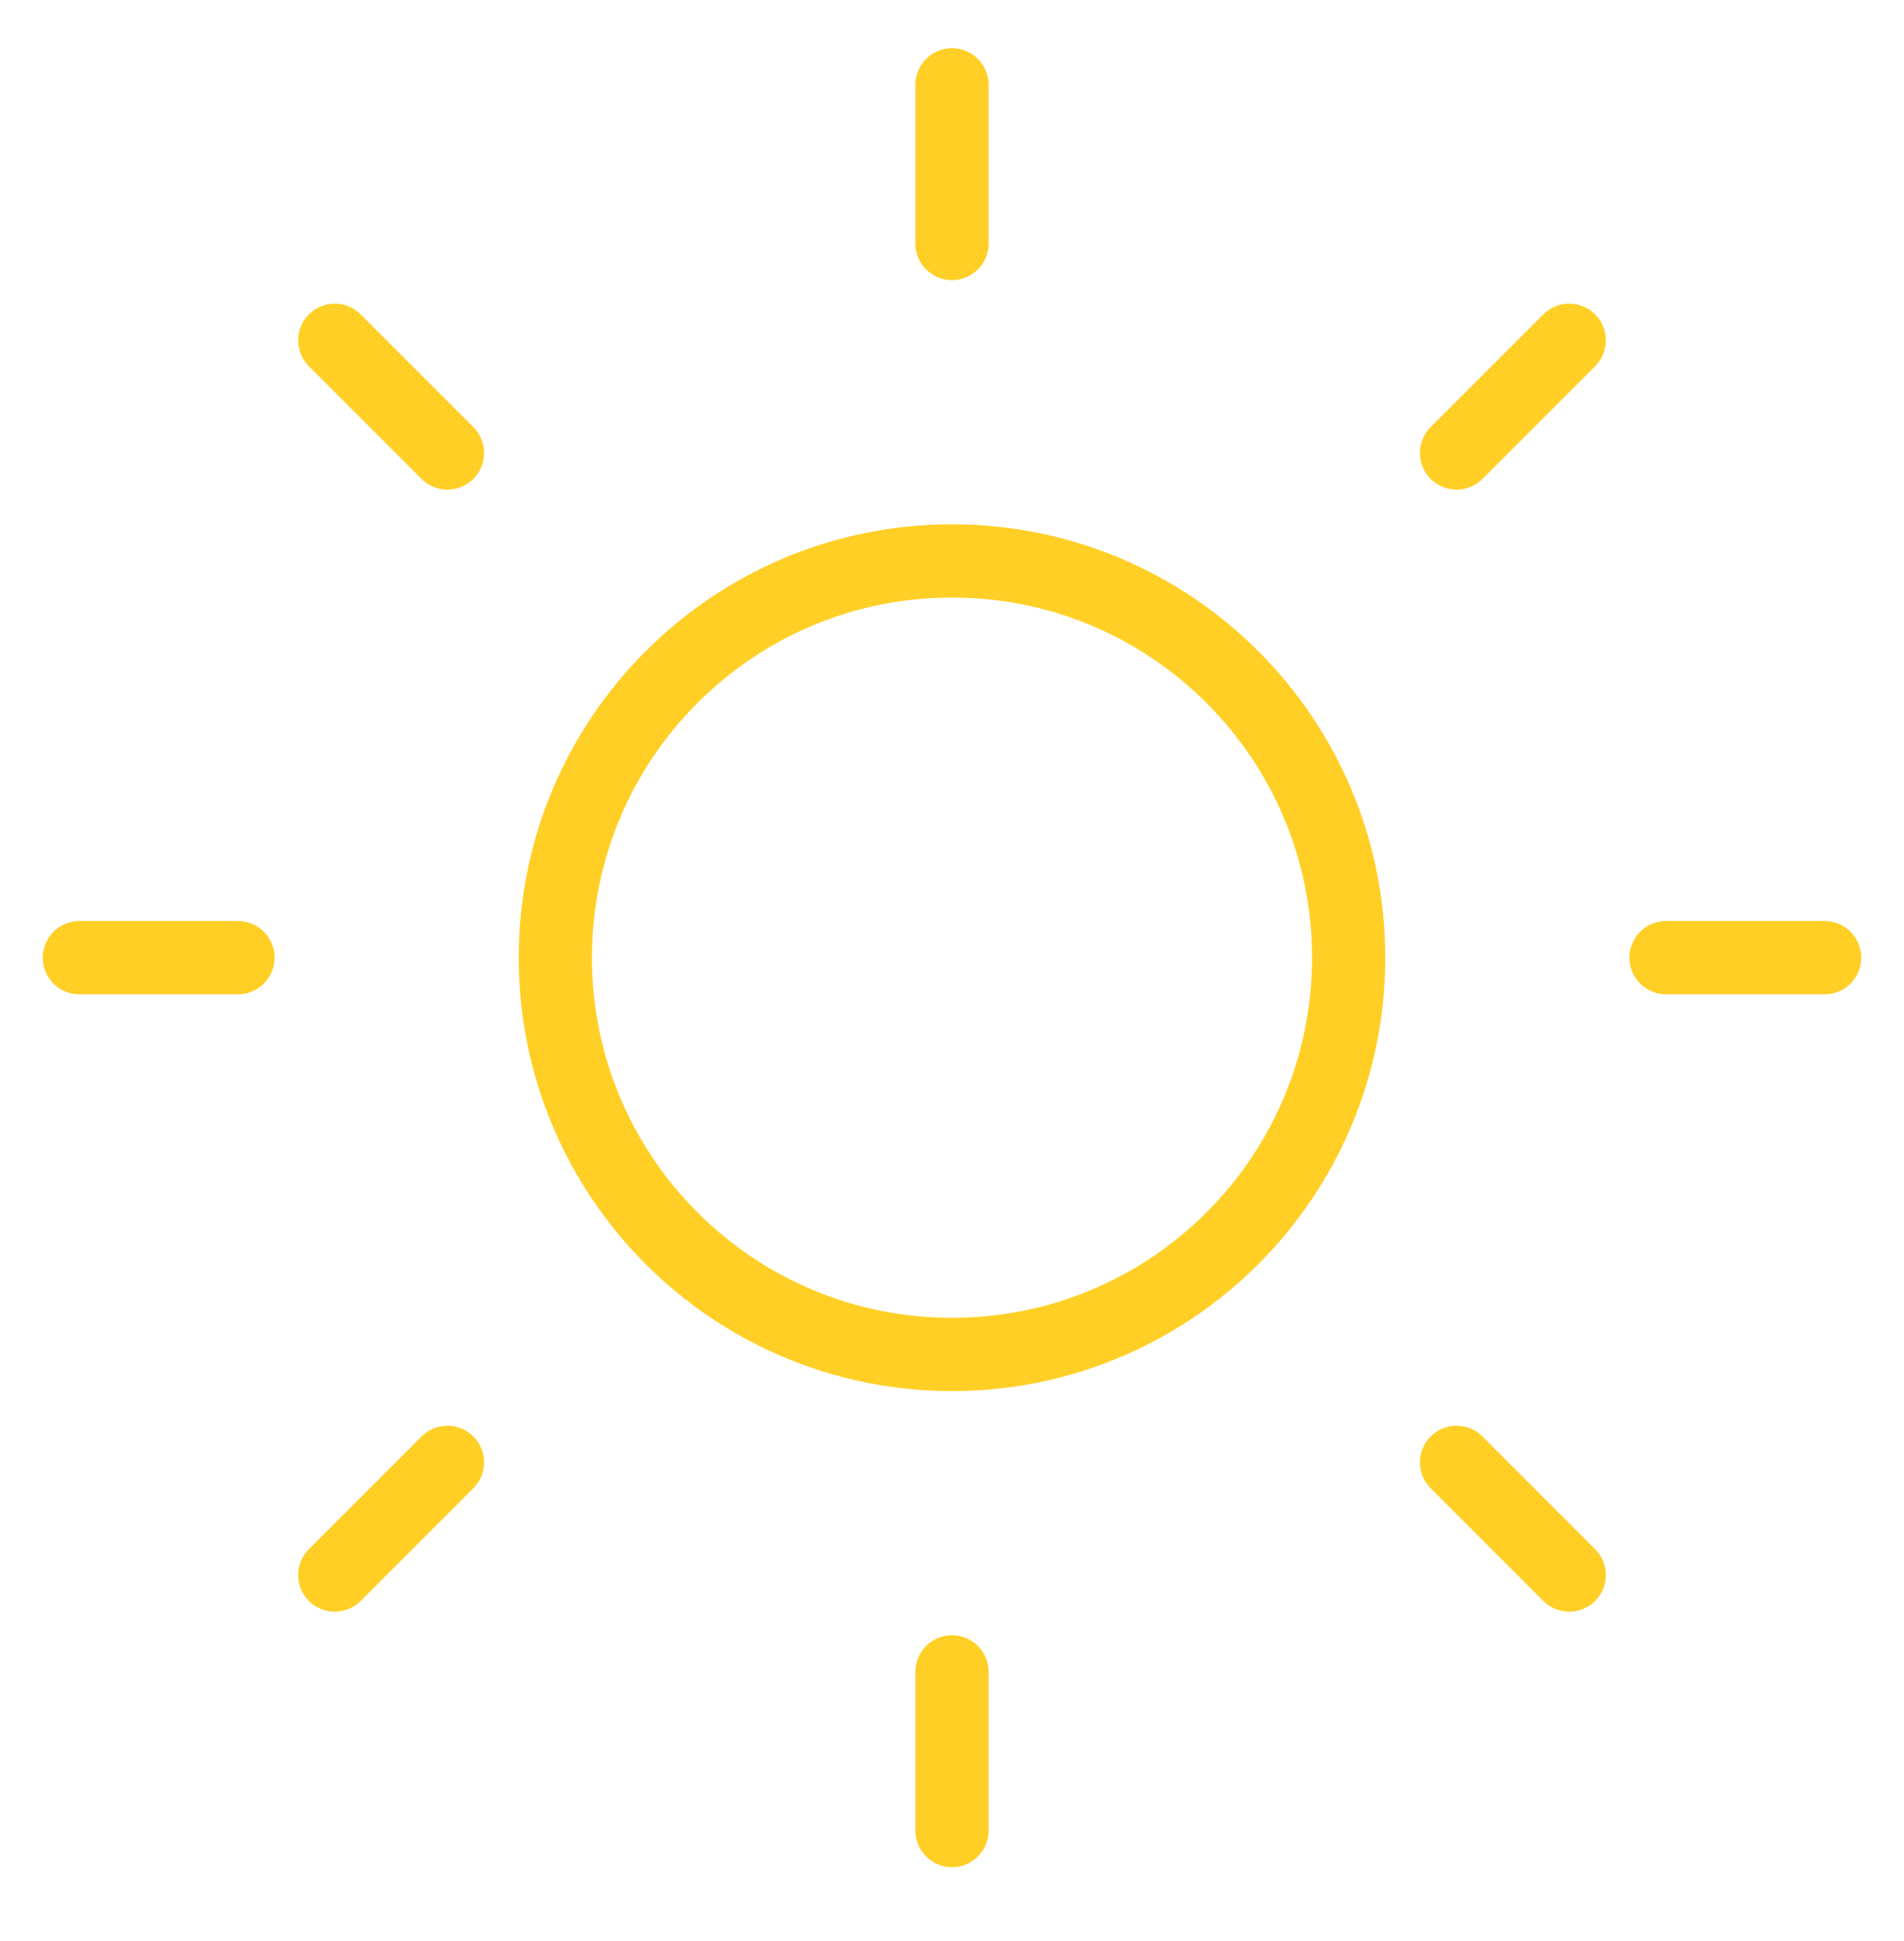 <svg width="52" height="53" viewBox="0 0 52 53" fill="none" xmlns="http://www.w3.org/2000/svg">
<path d="M26 36.983C31.983 36.983 36.833 32.132 36.833 26.149C36.833 20.166 31.983 15.316 26 15.316C20.017 15.316 15.167 20.166 15.167 26.149C15.167 32.132 20.017 36.983 26 36.983Z" stroke="#FFCF26" stroke-width="2" stroke-linecap="round" stroke-linejoin="round"/>
<path d="M26 2.316V6.649" stroke="#FFCF26" stroke-width="2" stroke-linecap="round" stroke-linejoin="round"/>
<path d="M26 45.649V49.983" stroke="#FFCF26" stroke-width="2" stroke-linecap="round" stroke-linejoin="round"/>
<path d="M9.143 9.292L12.22 12.369" stroke="#FFCF26" stroke-width="2" stroke-linecap="round" stroke-linejoin="round"/>
<path d="M39.78 39.929L42.857 43.006" stroke="#FFCF26" stroke-width="2" stroke-linecap="round" stroke-linejoin="round"/>
<path d="M2.167 26.149H6.5" stroke="#FFCF26" stroke-width="2" stroke-linecap="round" stroke-linejoin="round"/>
<path d="M45.5 26.149H49.833" stroke="#FFCF26" stroke-width="2" stroke-linecap="round" stroke-linejoin="round"/>
<path d="M9.143 43.006L12.22 39.929" stroke="#FFCF26" stroke-width="2" stroke-linecap="round" stroke-linejoin="round"/>
<path d="M39.78 12.369L42.857 9.292" stroke="#FFCF26" stroke-width="2" stroke-linecap="round" stroke-linejoin="round"/>
</svg>
